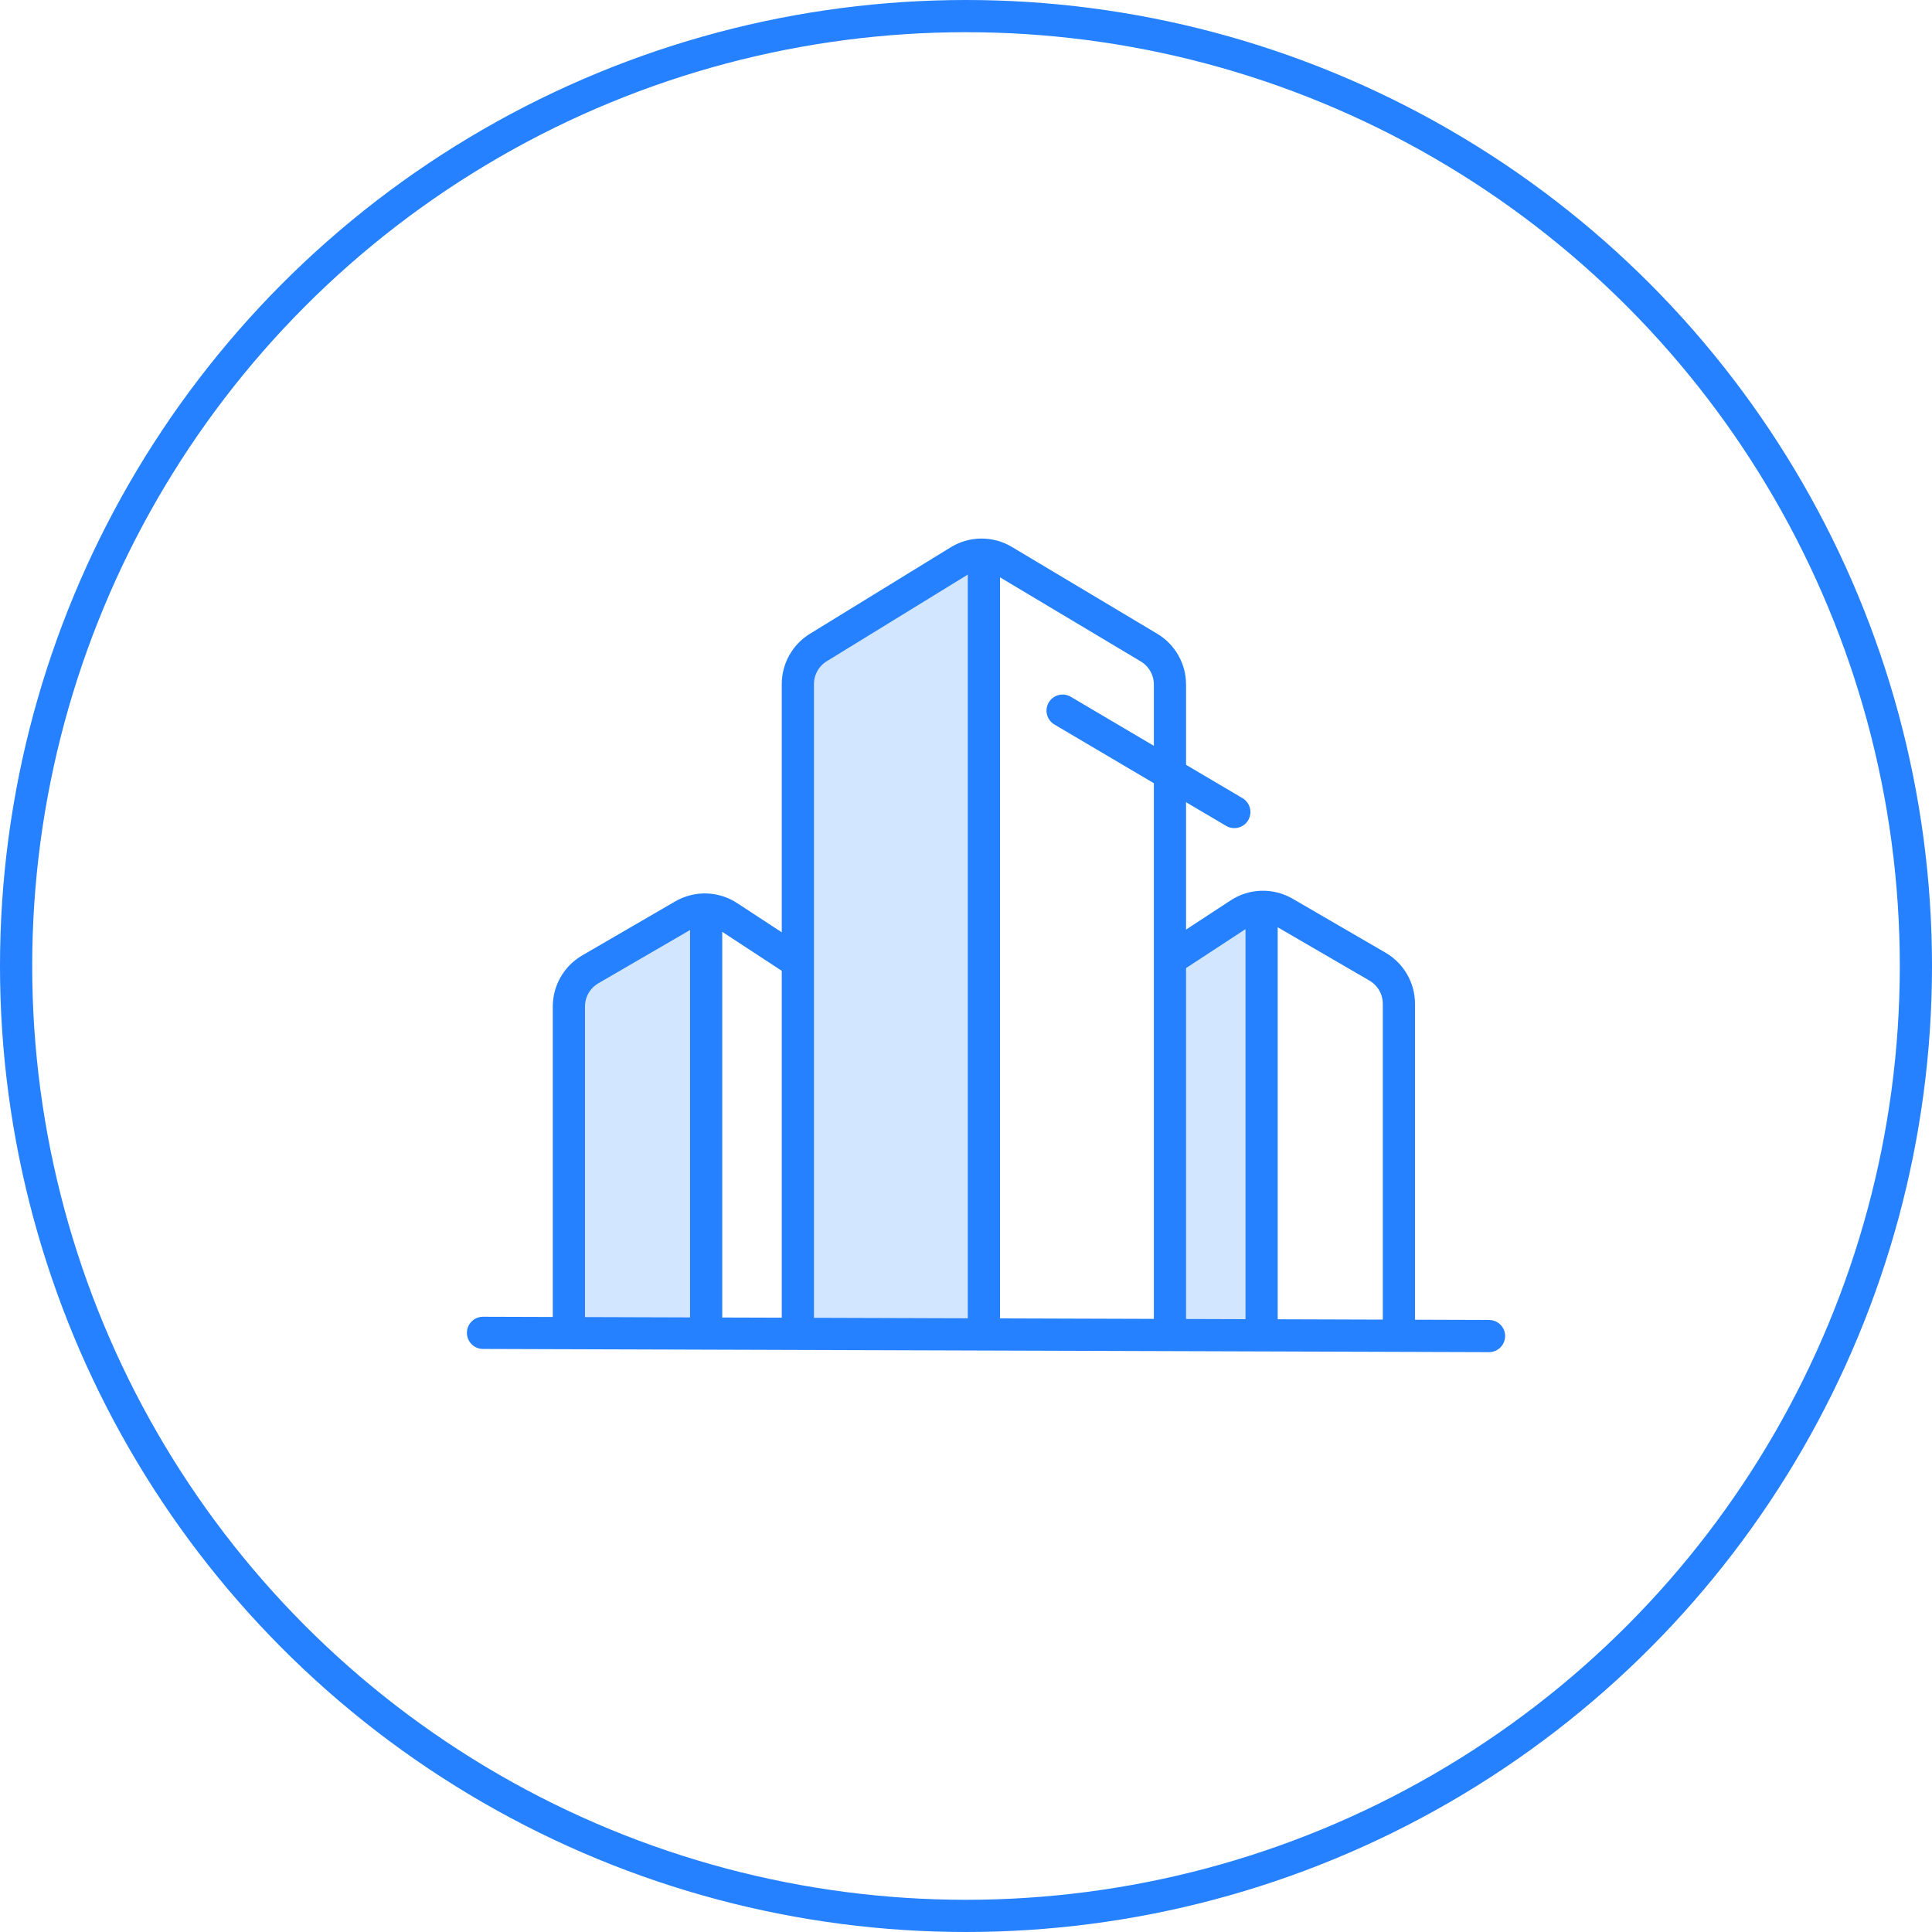 <svg xmlns="http://www.w3.org/2000/svg" width="60" height="60" viewBox="0 0 60 60">
    <g fill="none" fill-rule="evenodd">
        <path fill="#D3E6FF" d="M36.333 41.309L39.181 41.393 39.181 28.013 36.333 29.795zM30.556 41.5L30.5 17 24.778 20.5 24.778 41.5zM17.667 41.309L21.93 41.408 21.93 28.313 17.667 30.491z"/>
        <path stroke="#2581FF" d="M24.778 29.879l-2.159-1.414c-.422-.277-.964-.292-1.4-.038l-2.889 1.678c-.41.24-.663.678-.663 1.153v10.135M21.93 28.013v13.479M30.556 17v24.492"/>
        <path stroke="#2581FF" d="M24.778 41.492V21.246c0-.463.24-.893.635-1.136l4.373-2.687c.424-.26.956-.263 1.382-.009l4.516 2.698c.403.241.65.676.65 1.145v20.235"/>
        <path stroke="#2581FF" stroke-linecap="round" stroke-linejoin="round" d="M15 41.393l31.243.099"/>
        <path stroke="#2581FF" d="M36.333 29.795l2.16-1.415c.421-.276.963-.29 1.4-.037l2.888 1.678c.41.239.663.678.663 1.153v10.135M39.18 27.93v13.478"/>
        <path stroke="#2581FF" stroke-linecap="round" stroke-linejoin="round" d="M33 22.07l5.333 3.148"/>
        <circle cx="30" cy="30" r="29.5" stroke="#2581FF"/>
    </g>
</svg>
